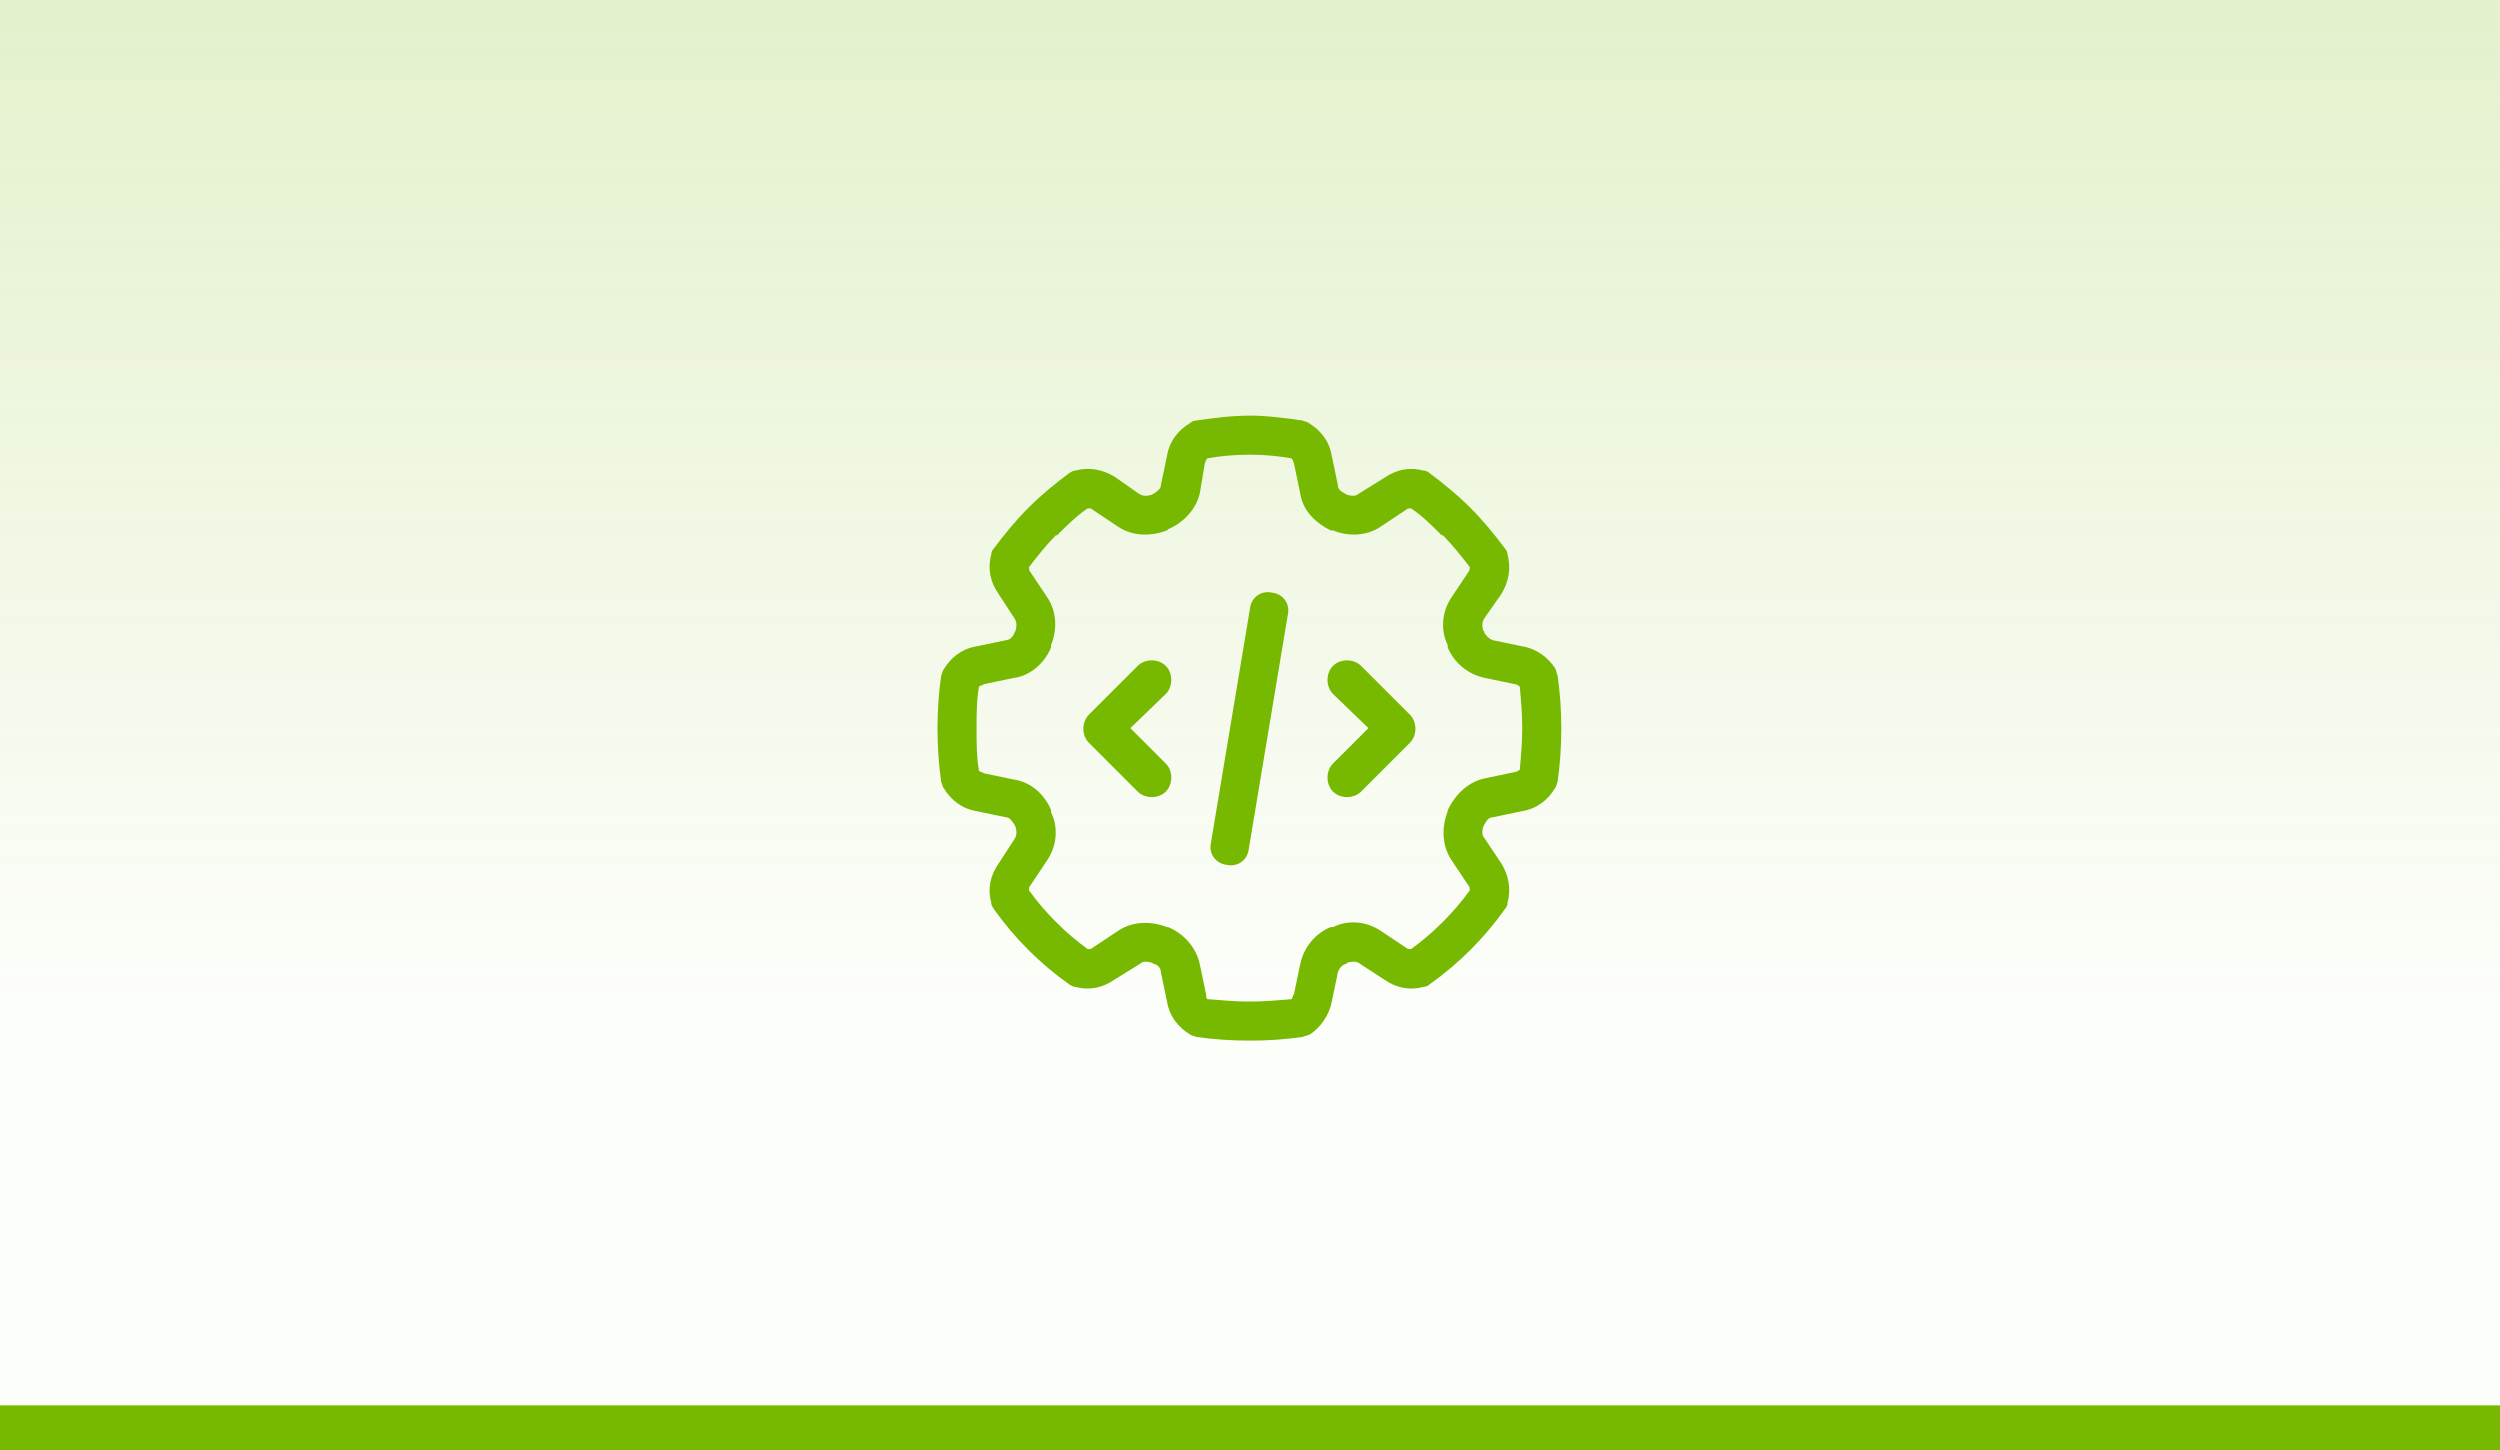<svg width="200" height="116" viewBox="0 0 200 116" fill="none" xmlns="http://www.w3.org/2000/svg">
<rect width="200" height="116" fill="url(#paint0_linear_28_8)"/>
<path d="M95.996 39.402C95.703 40.77 94.629 41.844 93.457 42.332L93.359 42.43C92.09 42.918 90.625 42.918 89.453 42.137L87.402 40.77C87.305 40.672 87.207 40.672 87.012 40.672C86.133 41.258 85.352 42.039 84.57 42.82H84.473C83.691 43.602 83.008 44.48 82.324 45.359C82.324 45.555 82.324 45.652 82.422 45.75L83.789 47.801C84.57 48.973 84.57 50.438 84.082 51.609V51.805C83.594 52.977 82.519 54.051 81.055 54.246L78.711 54.734C78.613 54.832 78.418 54.832 78.32 54.93C78.125 56.004 78.125 57.176 78.125 58.25C78.125 59.422 78.125 60.594 78.32 61.668C78.418 61.766 78.613 61.766 78.711 61.863L81.055 62.352C82.519 62.547 83.594 63.621 84.082 64.793V64.988C84.668 66.16 84.57 67.625 83.789 68.797L82.422 70.848C82.324 70.945 82.324 71.043 82.324 71.238C83.594 72.996 85.254 74.656 87.012 75.926C87.207 75.926 87.305 75.926 87.402 75.828L89.453 74.461C90.625 73.68 92.09 73.68 93.359 74.168H93.457C94.629 74.656 95.703 75.731 95.996 77.195L96.484 79.539C96.484 79.637 96.484 79.832 96.582 79.93C97.754 80.027 98.828 80.125 100 80.125C101.074 80.125 102.246 80.027 103.32 79.93C103.418 79.832 103.418 79.637 103.516 79.539L104.004 77.195C104.297 75.731 105.273 74.656 106.445 74.168H106.641C107.812 73.582 109.277 73.68 110.449 74.461L112.5 75.828C112.598 75.926 112.695 75.926 112.891 75.926C114.648 74.656 116.309 72.996 117.578 71.238C117.578 71.043 117.578 70.945 117.48 70.848L116.113 68.797C115.332 67.625 115.332 66.16 115.82 64.891V64.793C116.406 63.621 117.383 62.547 118.848 62.254L121.191 61.766C121.289 61.766 121.484 61.668 121.582 61.57C121.68 60.496 121.777 59.422 121.777 58.25C121.777 57.078 121.68 56.004 121.582 54.93C121.484 54.832 121.289 54.734 121.191 54.734L118.848 54.246C117.383 53.953 116.309 52.977 115.82 51.805V51.609C115.234 50.438 115.332 48.973 116.113 47.801L117.48 45.75C117.578 45.652 117.578 45.457 117.578 45.359C116.895 44.48 116.211 43.602 115.43 42.82H115.332C114.551 42.039 113.77 41.258 112.891 40.672C112.695 40.672 112.598 40.672 112.5 40.77L110.449 42.137C109.277 42.918 107.812 42.918 106.641 42.43H106.445C105.273 41.844 104.199 40.867 104.004 39.402L103.516 37.059C103.418 36.863 103.418 36.766 103.32 36.668C102.246 36.473 101.074 36.375 100 36.375C98.828 36.375 97.656 36.473 96.582 36.668C96.484 36.766 96.484 36.863 96.387 37.059L94.922 36.766L96.387 37.059L95.996 39.402ZM100 33.25C101.367 33.25 102.832 33.445 104.199 33.641C104.395 33.738 104.59 33.738 104.688 33.836C105.664 34.422 106.348 35.301 106.543 36.473L107.031 38.816C107.031 39.109 107.227 39.305 107.617 39.5L107.812 39.598C108.203 39.695 108.496 39.695 108.691 39.5L110.742 38.23C111.719 37.547 112.793 37.352 113.867 37.645C114.062 37.645 114.258 37.742 114.355 37.84C115.527 38.719 116.602 39.598 117.578 40.574L117.676 40.672C118.652 41.648 119.531 42.723 120.41 43.895C120.508 43.992 120.605 44.188 120.605 44.383C120.898 45.457 120.703 46.531 120.117 47.508L118.75 49.461C118.555 49.754 118.555 50.047 118.652 50.438L118.75 50.535C118.75 50.633 118.75 50.633 118.75 50.633C118.945 50.926 119.141 51.121 119.434 51.219L121.777 51.707C122.949 51.902 123.828 52.586 124.414 53.465C124.512 53.66 124.512 53.855 124.609 54.051C124.805 55.418 124.902 56.785 124.902 58.25V58.348C124.902 59.715 124.805 61.18 124.609 62.547C124.512 62.742 124.512 62.938 124.414 63.035C123.828 64.012 122.949 64.695 121.777 64.891L121.484 63.328L121.777 64.891L119.434 65.379C119.141 65.379 118.945 65.574 118.75 65.965L118.652 66.16C118.555 66.551 118.555 66.844 118.75 67.039L120.117 69.09C120.703 70.066 120.898 71.141 120.605 72.215C120.605 72.41 120.508 72.606 120.41 72.703C118.75 75.047 116.699 77.098 114.355 78.758C114.258 78.856 114.062 78.953 113.867 78.953C112.793 79.246 111.719 79.051 110.742 78.367L108.789 77.098C108.594 76.902 108.203 76.902 107.812 77L107.715 77.098C107.324 77.195 107.129 77.488 107.031 77.781L106.543 80.125C106.348 81.199 105.664 82.176 104.785 82.762C104.59 82.859 104.395 82.859 104.199 82.957C102.832 83.152 101.465 83.25 100 83.25C98.535 83.25 97.07 83.152 95.703 82.957C95.508 82.859 95.312 82.859 95.215 82.762C94.238 82.176 93.555 81.297 93.359 80.125L92.871 77.781C92.871 77.488 92.676 77.195 92.285 77.098L92.09 77C91.699 76.902 91.406 76.902 91.211 77.098L89.16 78.367C88.184 79.051 87.109 79.246 86.035 78.953C85.84 78.953 85.742 78.856 85.547 78.758C83.203 77.098 81.152 75.047 79.492 72.703C79.394 72.508 79.297 72.41 79.297 72.215C79.004 71.141 79.199 70.066 79.883 69.09L81.152 67.137C81.348 66.844 81.348 66.551 81.25 66.16L81.152 65.965C80.957 65.672 80.762 65.379 80.469 65.379L78.125 64.891C76.953 64.695 76.074 64.012 75.488 63.035C75.391 62.938 75.391 62.742 75.293 62.547C75.098 61.18 75 59.715 75 58.25C75 56.883 75.098 55.418 75.293 54.051C75.391 53.855 75.391 53.66 75.488 53.562C76.074 52.586 76.953 51.902 78.125 51.707L80.469 51.219C80.762 51.219 81.055 50.926 81.152 50.633L81.25 50.438C81.348 50.047 81.348 49.754 81.152 49.461L79.883 47.508C79.199 46.531 79.004 45.457 79.297 44.383C79.297 44.188 79.394 43.992 79.492 43.895C80.371 42.723 81.25 41.648 82.227 40.672L82.324 40.574C83.301 39.598 84.375 38.719 85.547 37.84C85.742 37.742 85.84 37.645 86.035 37.645C87.109 37.352 88.184 37.547 89.16 38.133L91.113 39.5C91.406 39.695 91.699 39.695 92.09 39.598L92.285 39.5C92.578 39.305 92.871 39.109 92.871 38.816L93.359 36.473C93.555 35.301 94.238 34.422 95.215 33.836C95.312 33.738 95.508 33.641 95.703 33.641C97.07 33.445 98.535 33.25 100 33.25ZM103.027 49.168L99.902 67.918C99.805 68.797 99.023 69.383 98.144 69.188C97.266 69.09 96.68 68.309 96.875 67.43L100 48.68C100.098 47.801 100.879 47.215 101.758 47.41C102.637 47.508 103.223 48.289 103.027 49.168ZM93.262 55.516L90.43 58.25L93.262 61.082C93.848 61.668 93.848 62.742 93.262 63.328C92.676 63.914 91.602 63.914 91.016 63.328L87.109 59.422C86.523 58.836 86.523 57.762 87.109 57.176L91.016 53.27C91.602 52.684 92.676 52.684 93.262 53.27C93.848 53.855 93.848 54.93 93.262 55.516ZM108.887 53.27L112.793 57.176C113.379 57.762 113.379 58.836 112.793 59.422L108.887 63.328C108.301 63.914 107.227 63.914 106.641 63.328C106.055 62.742 106.055 61.668 106.641 61.082L109.473 58.25L106.641 55.516C106.055 54.93 106.055 53.855 106.641 53.27C107.227 52.684 108.301 52.684 108.887 53.27Z" fill="#76B900"/>
<rect y="112.431" width="200" height="3.569" fill="#76B900"/>
<defs>
<linearGradient id="paint0_linear_28_8" x1="100" y1="0" x2="100" y2="123.138" gradientUnits="userSpaceOnUse">
<stop stop-color="#76B900" stop-opacity="0.2"/>
<stop offset="0.65" stop-color="#76B900" stop-opacity="0.02"/>
</linearGradient>
</defs>
</svg>
